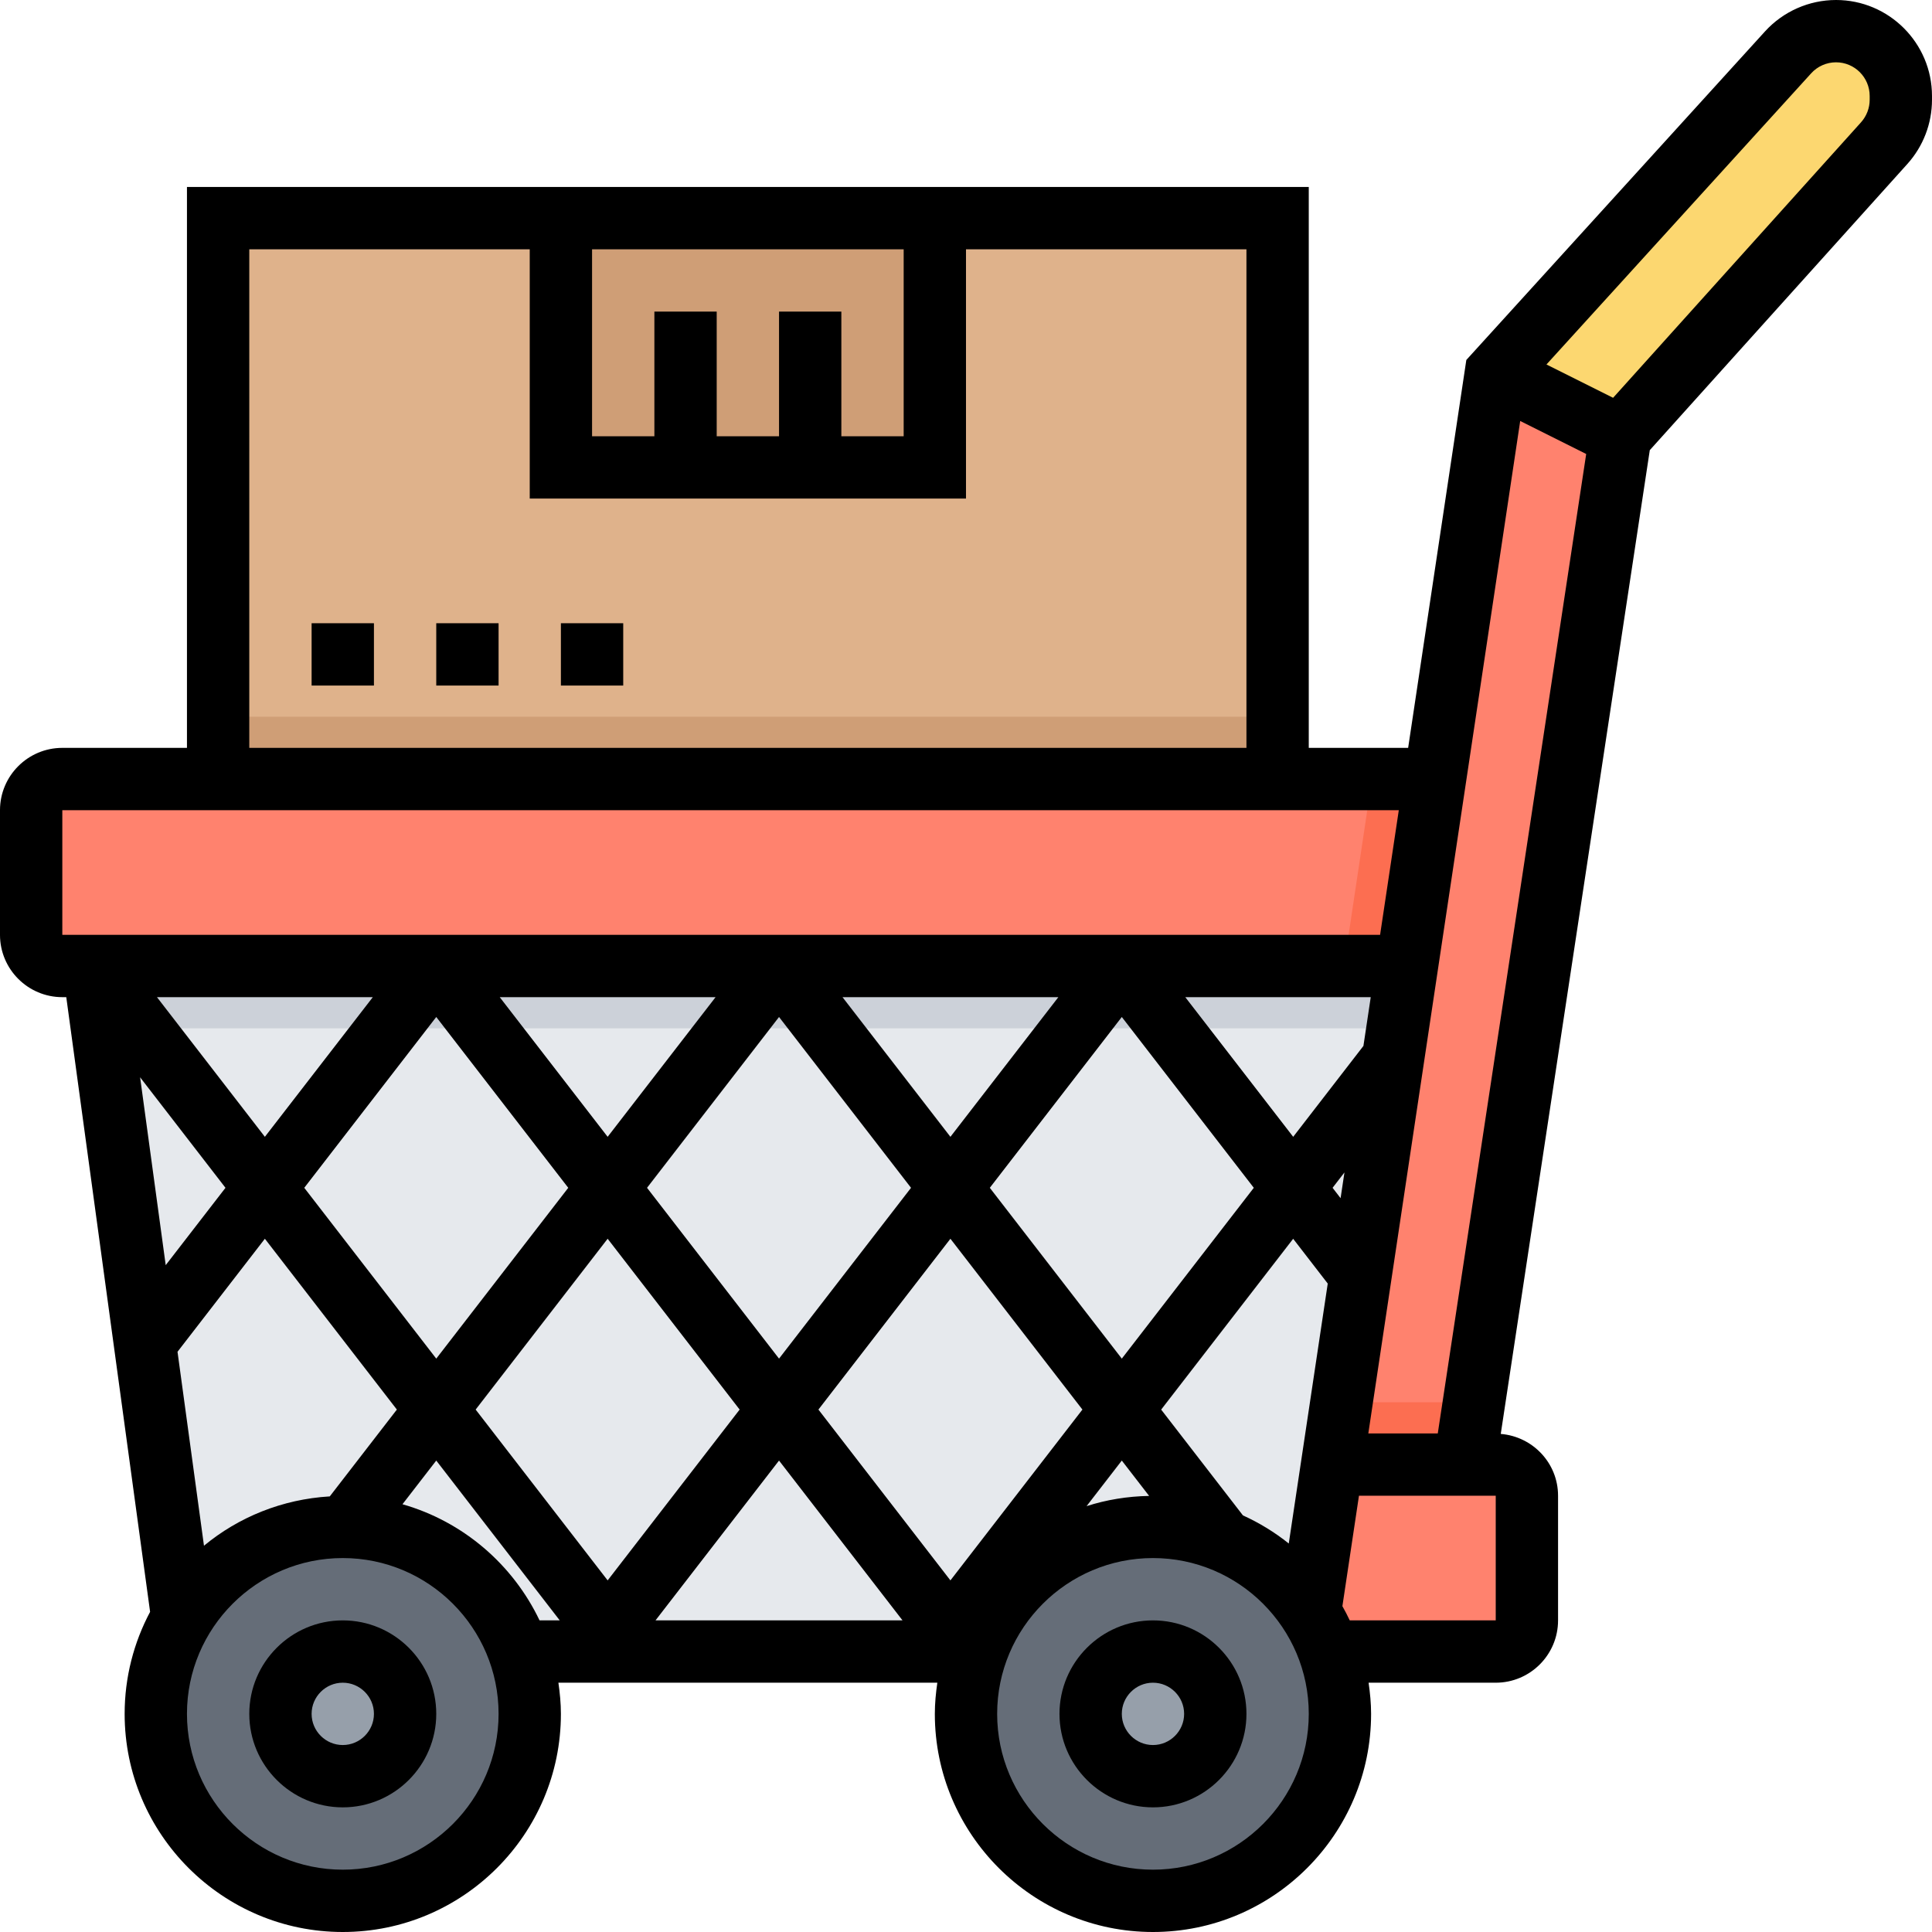 <svg height="496pt" viewBox="0 0 496 496" width="496pt" xmlns="http://www.w3.org/2000/svg"><path d="m24 248 24 176h288l32-176zm0 0" fill="#e6e9ed"/><path d="m24 248 2.184 16h341.816v-16zm0 0" fill="#ccd1d9"/><path d="m376 248h-360c-4.414 0-8-3.586-8-8v-32c0-4.414 3.586-8 8-8h360zm0 0" fill="#ff826e"/><path d="m345.023 248h30.977v-48h-23.777zm0 0" fill="#fc6e51"/><path d="m471.359 8c-4.688 0-9.16 1.977-12.312 5.449l-75.047 82.551-48 320v8h32l8.398-48 39.602-264 67.727-75.258c2.754-3.055 4.273-7.016 4.273-11.125v-.977c0-9.191-7.449-16.641-16.641-16.641zm0 0" fill="#ff826e"/><path d="m344.398 360-8.398 56v8h32l8.398-48 2.402-16zm0 0" fill="#fc6e51"/><path d="m392 416v-32c0-4.414-3.586-8-8-8h-42l-6 40v8h48c4.414 0 8-3.586 8-8zm0 0" fill="#ff826e"/><path d="m136 440c0 26.508-21.492 48-48 48s-48-21.492-48-48 21.492-48 48-48 48 21.492 48 48zm0 0" fill="#656d78"/><path d="m104 440c0 8.836-7.164 16-16 16s-16-7.164-16-16 7.164-16 16-16 16 7.164 16 16zm0 0" fill="#969faa"/><path d="m344 440c0 26.508-21.492 48-48 48s-48-21.492-48-48 21.492-48 48-48 48 21.492 48 48zm0 0" fill="#656d78"/><path d="m312 440c0 8.836-7.164 16-16 16s-16-7.164-16-16 7.164-16 16-16 16 7.164 16 16zm0 0" fill="#969faa"/><path d="m488 25.617v-.977c0-9.191-7.449-16.641-16.641-16.641-4.688 0-9.16 1.977-12.312 5.449l-75.047 82.551 32 16 67.727-75.258c2.754-3.055 4.273-7.016 4.273-11.125zm0 0" fill="#fcd770"/><path d="m56 56h272v144h-272zm0 0" fill="#dfb28b"/><path d="m144 56h96v64h-96zm0 0" fill="#cf9e76"/><path d="m56 184h272v16h-272zm0 0" fill="#cf9e76"/><path d="m471.359 0c-6.918 0-13.566 2.938-18.23 8.062l-76.68 84.352-14.938 99.586h-25.512v-144h-288v144h-32c-8.824 0-16 7.176-16 16v32c0 8.824 7.176 16 16 16h1.016l21.52 157.809c-4.16 7.824-6.535 16.727-6.535 26.191 0 30.879 25.121 56 56 56s56-25.121 56-56c0-2.719-.266-5.375-.641-8h97.281c-.375 2.625-.641 5.281-.641 8 0 30.879 25.121 56 56 56s56-25.121 56-56c0-2.719-.266-5.375-.641-8h32.641c8.824 0 16-7.176 16-16v-32c0-8.383-6.504-15.199-14.711-15.871l38.262-252.562 66.129-73.477c4.074-4.531 6.32-10.387 6.32-16.473v-.977c0-13.586-11.055-24.641-24.641-24.641zm-81.078 108.078 16.941 8.473-38.102 251.449h-17.832zm-305.617 276.09c-12.223.727-23.418 5.32-32.297 12.664l-6.793-49.793 22.426-29.016 33.887 43.855zm259.504-76.559-2.055-2.664 3.047-3.945zm5.863-39.09-18.031 23.336-27.703-35.855h47.613zm-106.031 137.215-33.887-43.855 33.887-43.855 33.887 43.855zm-44-56.934-33.887-43.855 33.887-43.855 33.887 43.855zm54.113-43.855 33.887-43.855 33.887 43.855-33.887 43.855zm-10.113-13.09-27.703-35.855h55.414zm-88 0-27.703-35.855h55.414zm-98.113 13.09-15.344 19.855-6.574-48.227zm-17.59-48.945h55.414l-27.711 35.855zm37.816 48.945 33.887-43.855 33.887 43.855-33.887 43.855zm77.887 13.078 33.887 43.855-33.887 43.855-33.887-43.855zm44 56.945 31.703 41.031h-63.414zm88 0 7.016 9.078c-5.59.098-10.984.992-16.062 2.625zm31.098 14.078-20.992-27.16 33.887-43.855 8.879 11.496-10.008 66.738c-3.582-2.875-7.535-5.297-11.766-7.219zm-119.098-309.047v32h-16v-32h-16v32h-16v-48h80v48h-16v-32zm-136-16h72v64h112v-64h72v128h-256zm-48 144h343.113l-4.801 32h-338.312zm72 272c-22.055 0-40-17.945-40-40s17.945-40 40-40 40 17.945 40 40-17.945 40-40 40zm15.328-93.816 8.672-11.215 31.703 41.031h-5.184c-6.855-14.375-19.633-25.375-35.191-29.816zm192.672 93.816c-22.055 0-40-17.945-40-40s17.945-40 40-40 40 17.945 40 40-17.945 40-40 40zm88-64h-37.48c-.59-1.238-1.207-2.465-1.887-3.648l4.254-28.352h35.113zm96-390.383c0 2.137-.793 4.191-2.215 5.781l-63.656 70.73-17.105-8.555 67.945-74.734c1.633-1.809 3.961-2.84 6.391-2.84 4.77 0 8.641 3.871 8.641 8.641zm0 0"/><path d="m88 416c-13.23 0-24 10.77-24 24s10.77 24 24 24 24-10.77 24-24-10.77-24-24-24zm0 32c-4.406 0-8-3.594-8-8s3.594-8 8-8 8 3.594 8 8-3.594 8-8 8zm0 0"/><path d="m296 416c-13.23 0-24 10.77-24 24s10.77 24 24 24 24-10.77 24-24-10.77-24-24-24zm0 32c-4.406 0-8-3.594-8-8s3.594-8 8-8 8 3.594 8 8-3.594 8-8 8zm0 0"/><path d="m80 160h16v16h-16zm0 0"/><path d="m112 160h16v16h-16zm0 0"/><path d="m144 160h16v16h-16zm0 0"/></svg>